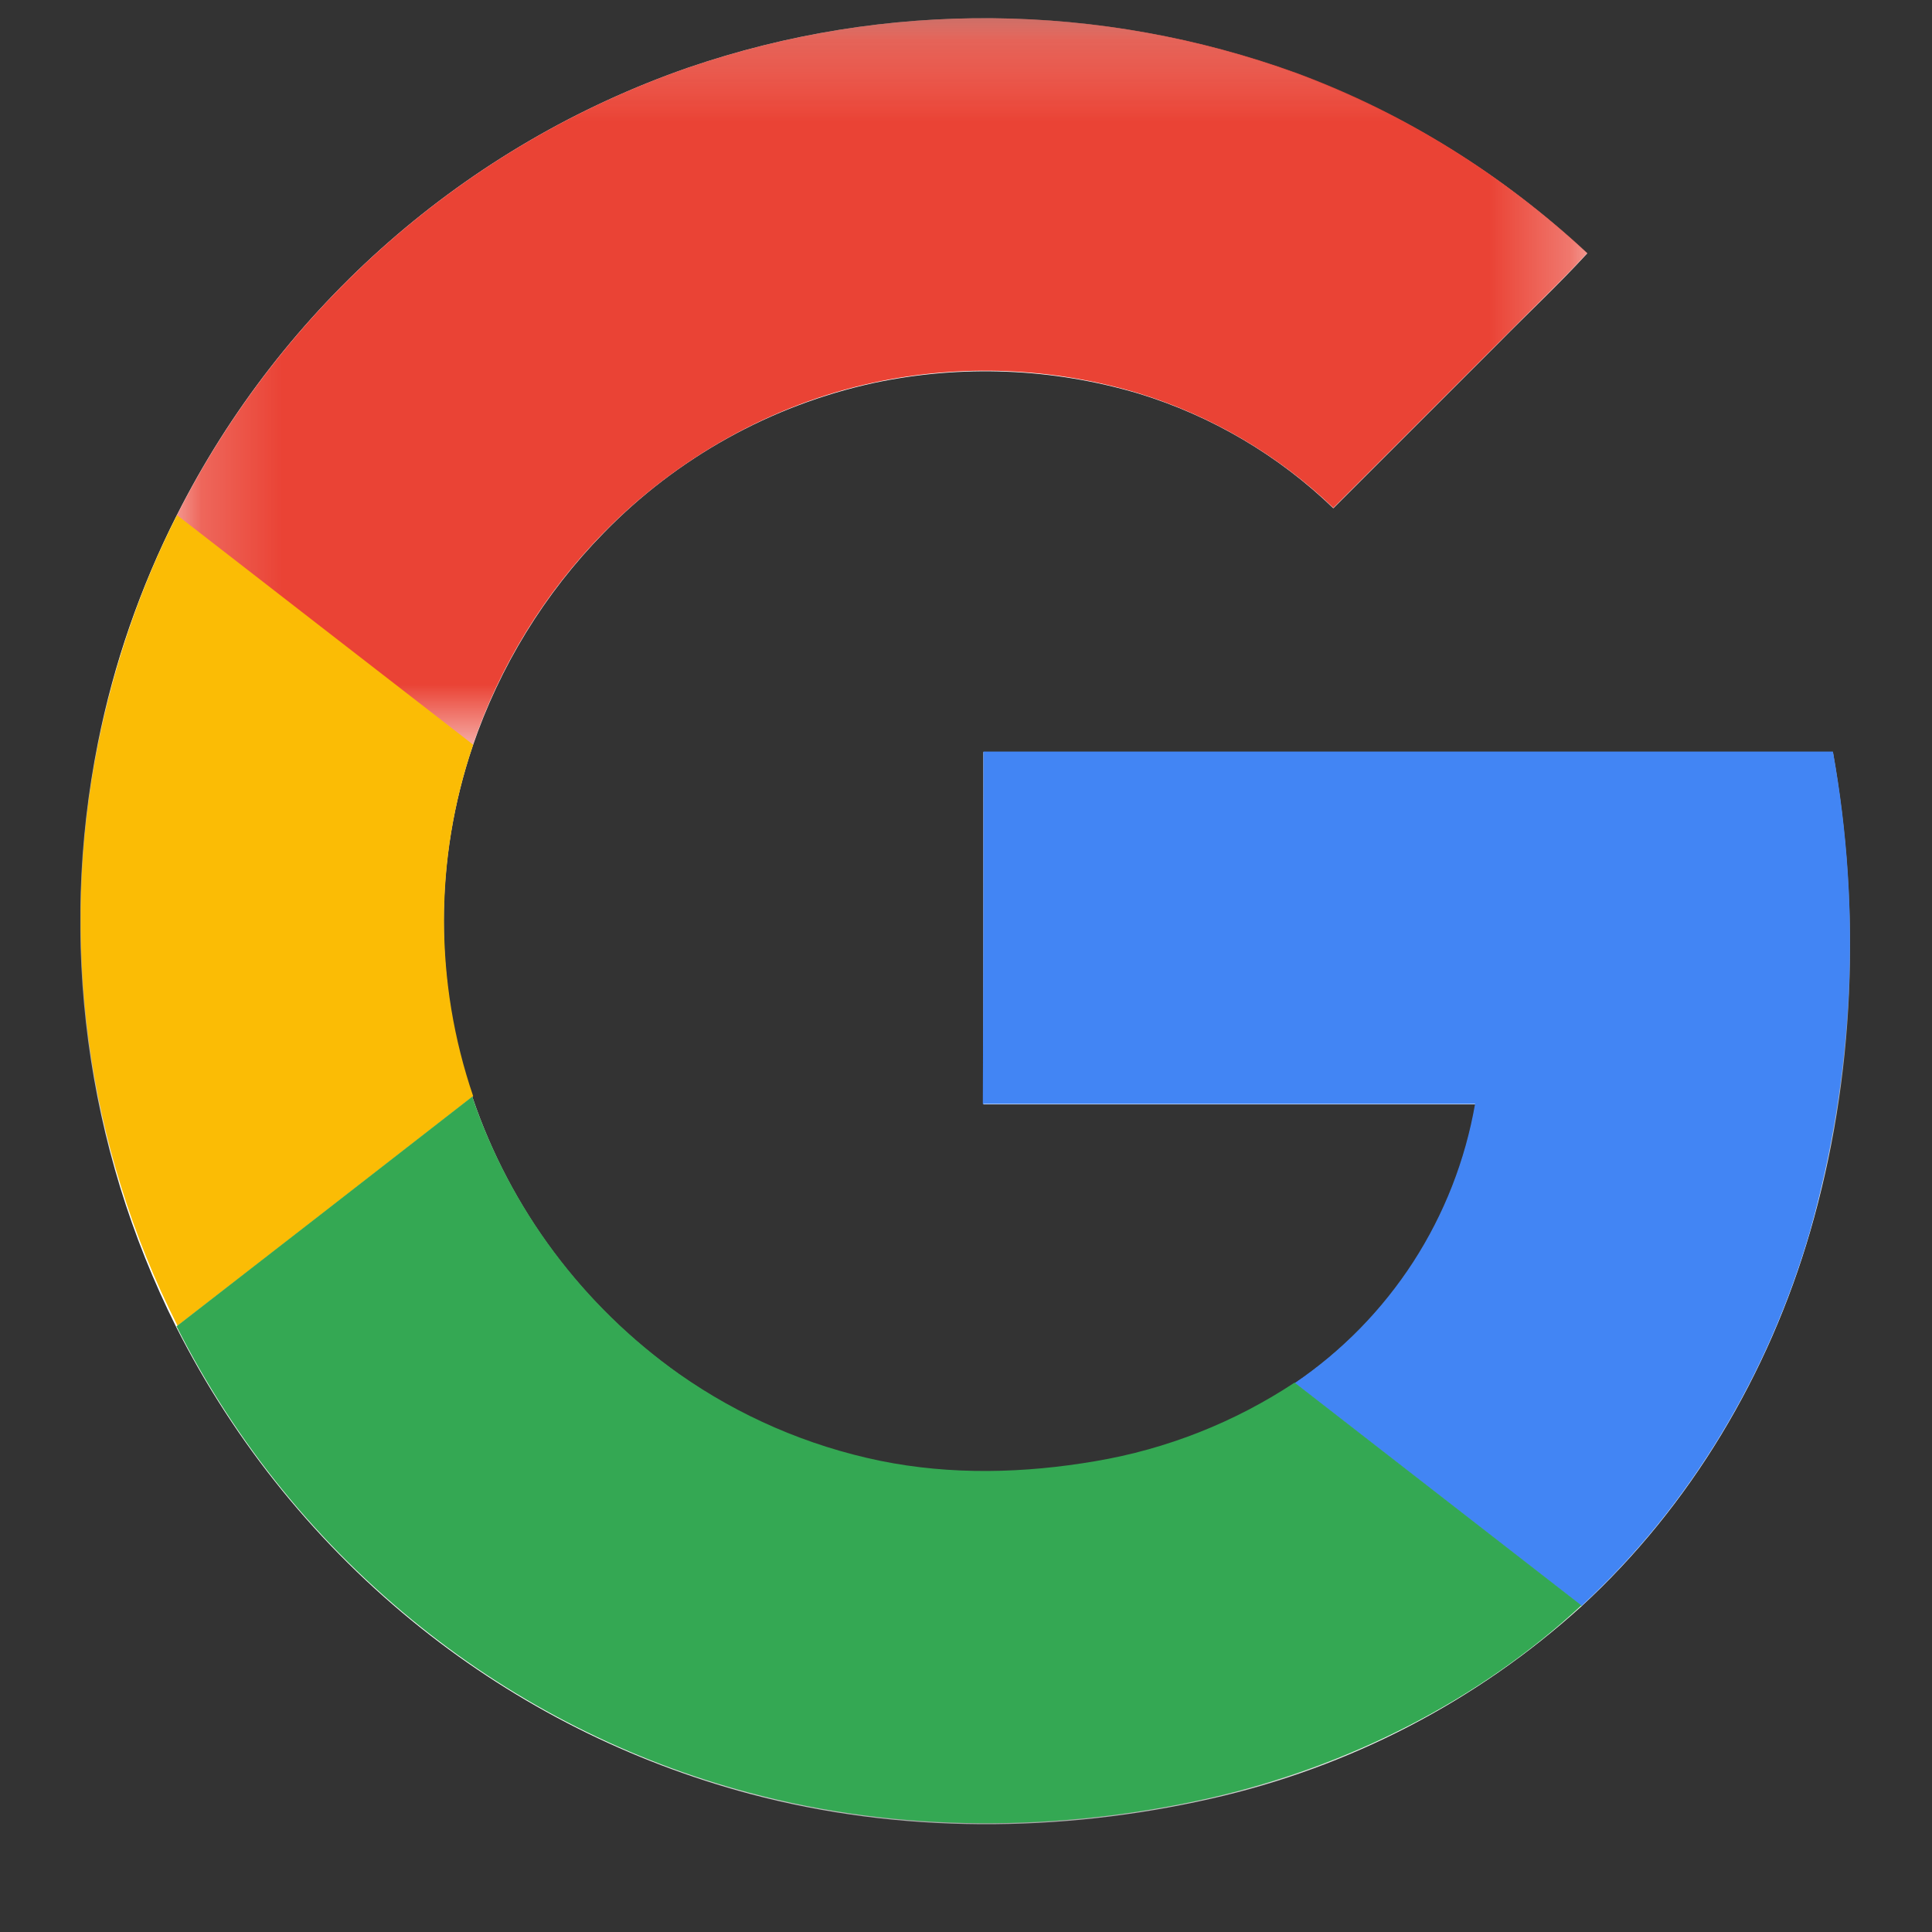 <svg width="24" height="24" viewBox="0 0 24 24" fill="none" xmlns="http://www.w3.org/2000/svg">
<rect x="0" y="0" width="24" height="24" fill="#333333" stroke="none"/>
<g clip-path="url(#clip0_17_2265)">
<mask id="mask0_17_2265" style="mask-type:alpha" maskUnits="userSpaceOnUse" x="0" y="0" width="23" height="23">
<path d="M0.996 0.226V22.661H22.982V0.224H0.996V0.226Z" fill="white"/>
</mask>
<g mask="url(#mask0_17_2265)">
<path fill-rule="evenodd" clip-rule="evenodd" d="M8.549 0.84C5.789 1.802 3.51 3.797 2.193 6.406C1.742 7.298 1.413 8.247 1.216 9.227C0.723 11.686 1.065 14.239 2.187 16.481C2.921 17.934 3.96 19.212 5.233 20.227C6.436 21.186 7.824 21.885 9.309 22.283C11.179 22.783 13.168 22.772 15.05 22.343C16.762 21.956 18.345 21.134 19.645 19.955C21.003 18.707 21.973 17.066 22.486 15.3C23.047 13.376 23.119 11.32 22.769 9.343H12.216V13.719H18.33C18.208 14.418 17.946 15.085 17.561 15.681C17.175 16.276 16.674 16.788 16.086 17.186C15.339 17.68 14.497 18.013 13.614 18.162C12.733 18.314 11.816 18.332 10.935 18.157C10.038 17.973 9.188 17.605 8.44 17.077C7.241 16.231 6.342 15.026 5.871 13.636C5.392 12.221 5.392 10.687 5.871 9.271C6.209 8.277 6.765 7.371 7.5 6.62C8.411 5.684 9.577 5.036 10.853 4.758C11.944 4.526 13.077 4.572 14.146 4.89C15.053 5.168 15.881 5.656 16.563 6.314L18.627 4.25C18.989 3.883 19.368 3.528 19.718 3.147C18.671 2.173 17.444 1.413 16.105 0.911C13.669 0.023 11.002 -0.002 8.55 0.84" fill="white"/>
</g>
<mask id="mask1_17_2265" style="mask-type:alpha" maskUnits="userSpaceOnUse" x="2" y="0" width="18" height="10">
<path d="M19.718 0.225H2.193V9.263H19.719V0.225H19.718Z" fill="white"/>
</mask>
<g mask="url(#mask1_17_2265)">
<path fill-rule="evenodd" clip-rule="evenodd" d="M8.55 0.84C11.002 -0.001 13.668 0.022 16.105 0.906C17.444 1.401 18.668 2.171 19.718 3.143C19.368 3.522 18.989 3.879 18.627 4.246L16.563 6.309C15.879 5.654 15.052 5.166 14.146 4.886C13.077 4.564 11.944 4.518 10.853 4.752C9.587 5.025 8.411 5.688 7.5 6.616C6.765 7.365 6.208 8.269 5.871 9.263C4.647 8.312 3.423 7.365 2.193 6.411C3.509 3.8 5.788 1.802 8.549 0.84" fill="#EA4335"/>
</g>
<path fill-rule="evenodd" clip-rule="evenodd" d="M1.223 9.22C1.421 8.244 1.745 7.292 2.199 6.399C3.424 7.351 4.648 8.297 5.878 9.251C5.395 10.666 5.395 12.202 5.878 13.617C4.654 14.571 3.429 15.523 2.205 16.469C1.072 14.232 0.726 11.678 1.223 9.22Z" fill="#FBBC05"/>
<path fill-rule="evenodd" clip-rule="evenodd" d="M12.216 9.336H22.769C23.128 11.317 23.031 13.354 22.485 15.293C21.972 17.061 21.002 18.7 19.645 19.95L16.082 17.182C16.669 16.784 17.17 16.272 17.556 15.676C17.941 15.08 18.202 14.413 18.324 13.713H12.209C12.216 12.255 12.216 10.794 12.216 9.336Z" fill="#4285F4"/>
<path fill-rule="evenodd" clip-rule="evenodd" d="M2.193 16.476C3.417 15.528 4.642 14.576 5.866 13.623C6.338 15.012 7.237 16.217 8.434 17.066C9.184 17.593 10.034 17.961 10.931 18.146C11.812 18.326 12.722 18.303 13.608 18.151C14.492 18.002 15.335 17.669 16.082 17.175L19.645 19.943C18.361 21.131 16.75 21.939 15.05 22.331C13.168 22.759 11.179 22.771 9.309 22.27C7.823 21.875 6.435 21.175 5.233 20.215C3.962 19.202 2.925 17.927 2.193 16.476Z" fill="#34A853"/>
</g>
<defs>
<clipPath id="clip0_17_2265">
<rect width="22.011" height="23.387" fill="white" transform="translate(0.996 0.164)"/>
</clipPath>
</defs>
</svg>
